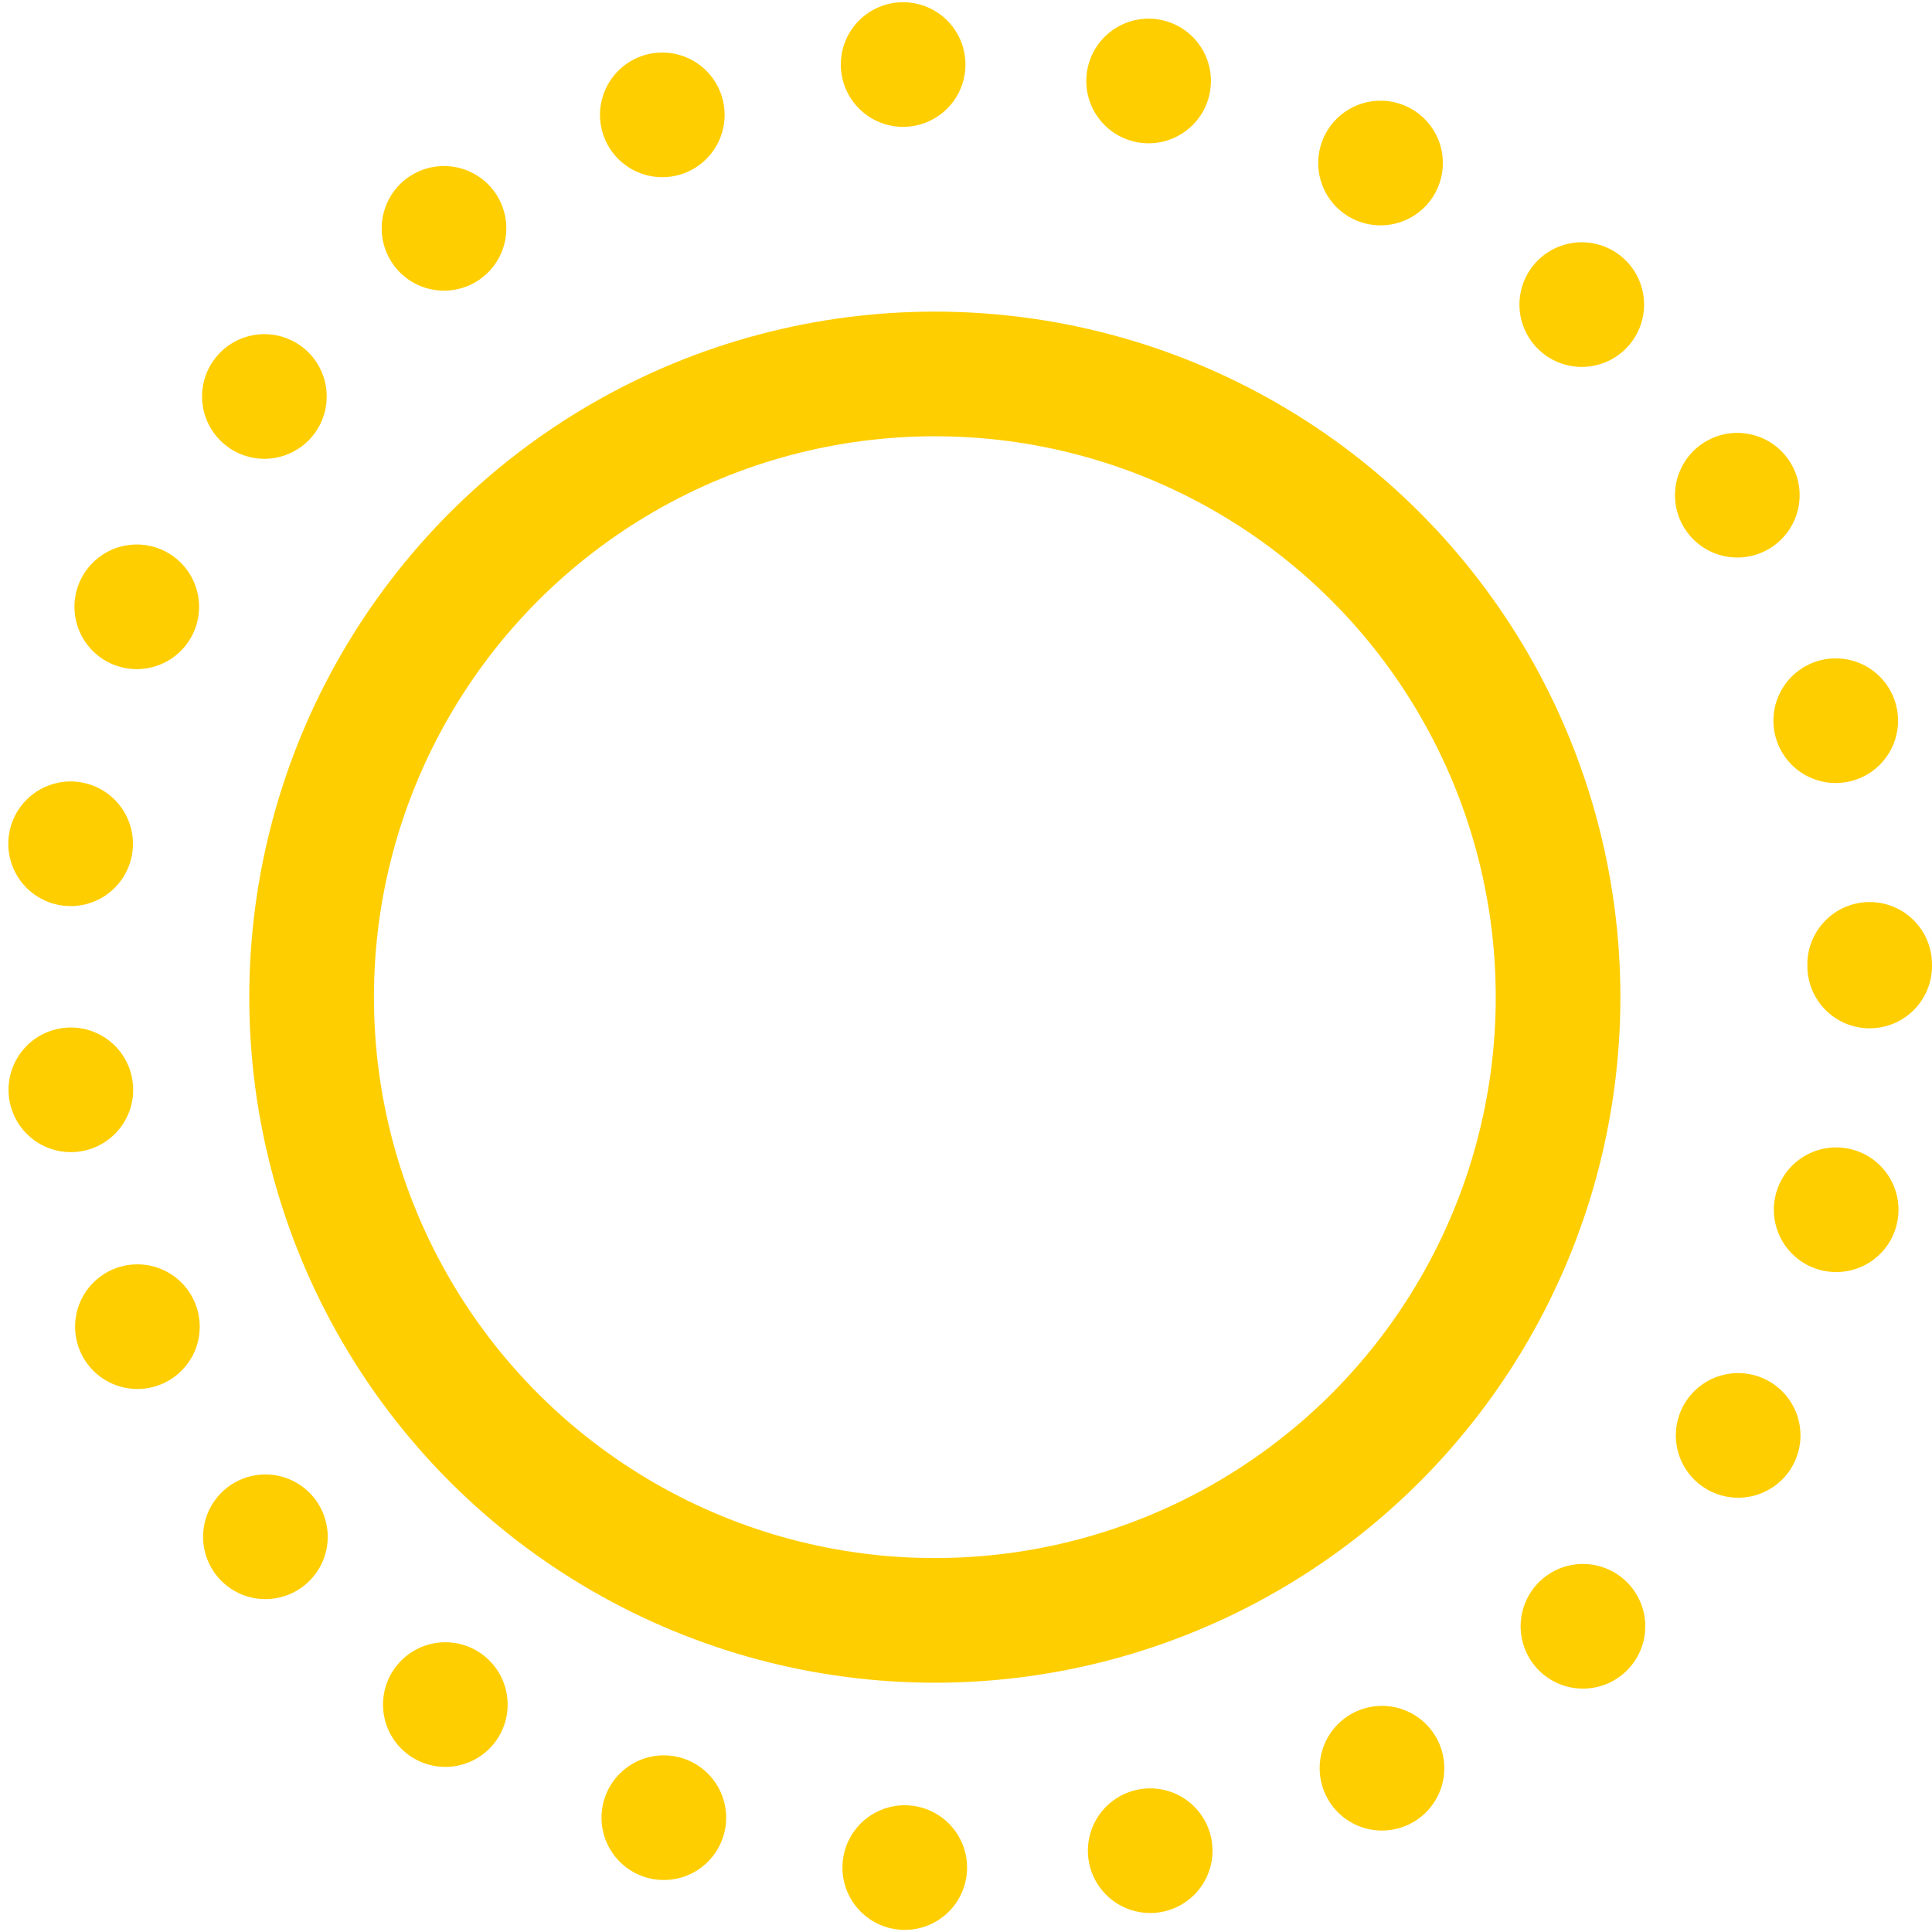 <svg xmlns="http://www.w3.org/2000/svg" viewBox="0 0 31 31">
  <defs>
    <style>
      .a, .b {
        fill: none;
        stroke: #ffce00;
        stroke-linecap: round;
        stroke-miterlimit: 10;
        stroke-width: 2px;
      }

      .b {
        stroke-dasharray: 0 3.96;
      }
    </style>
  </defs>
  <g>
    <circle class="a" cx="15" cy="16" r="10"/>
    <circle class="b" cx="15.5" cy="15.5" r="14.5"/>
  </g>
</svg>
